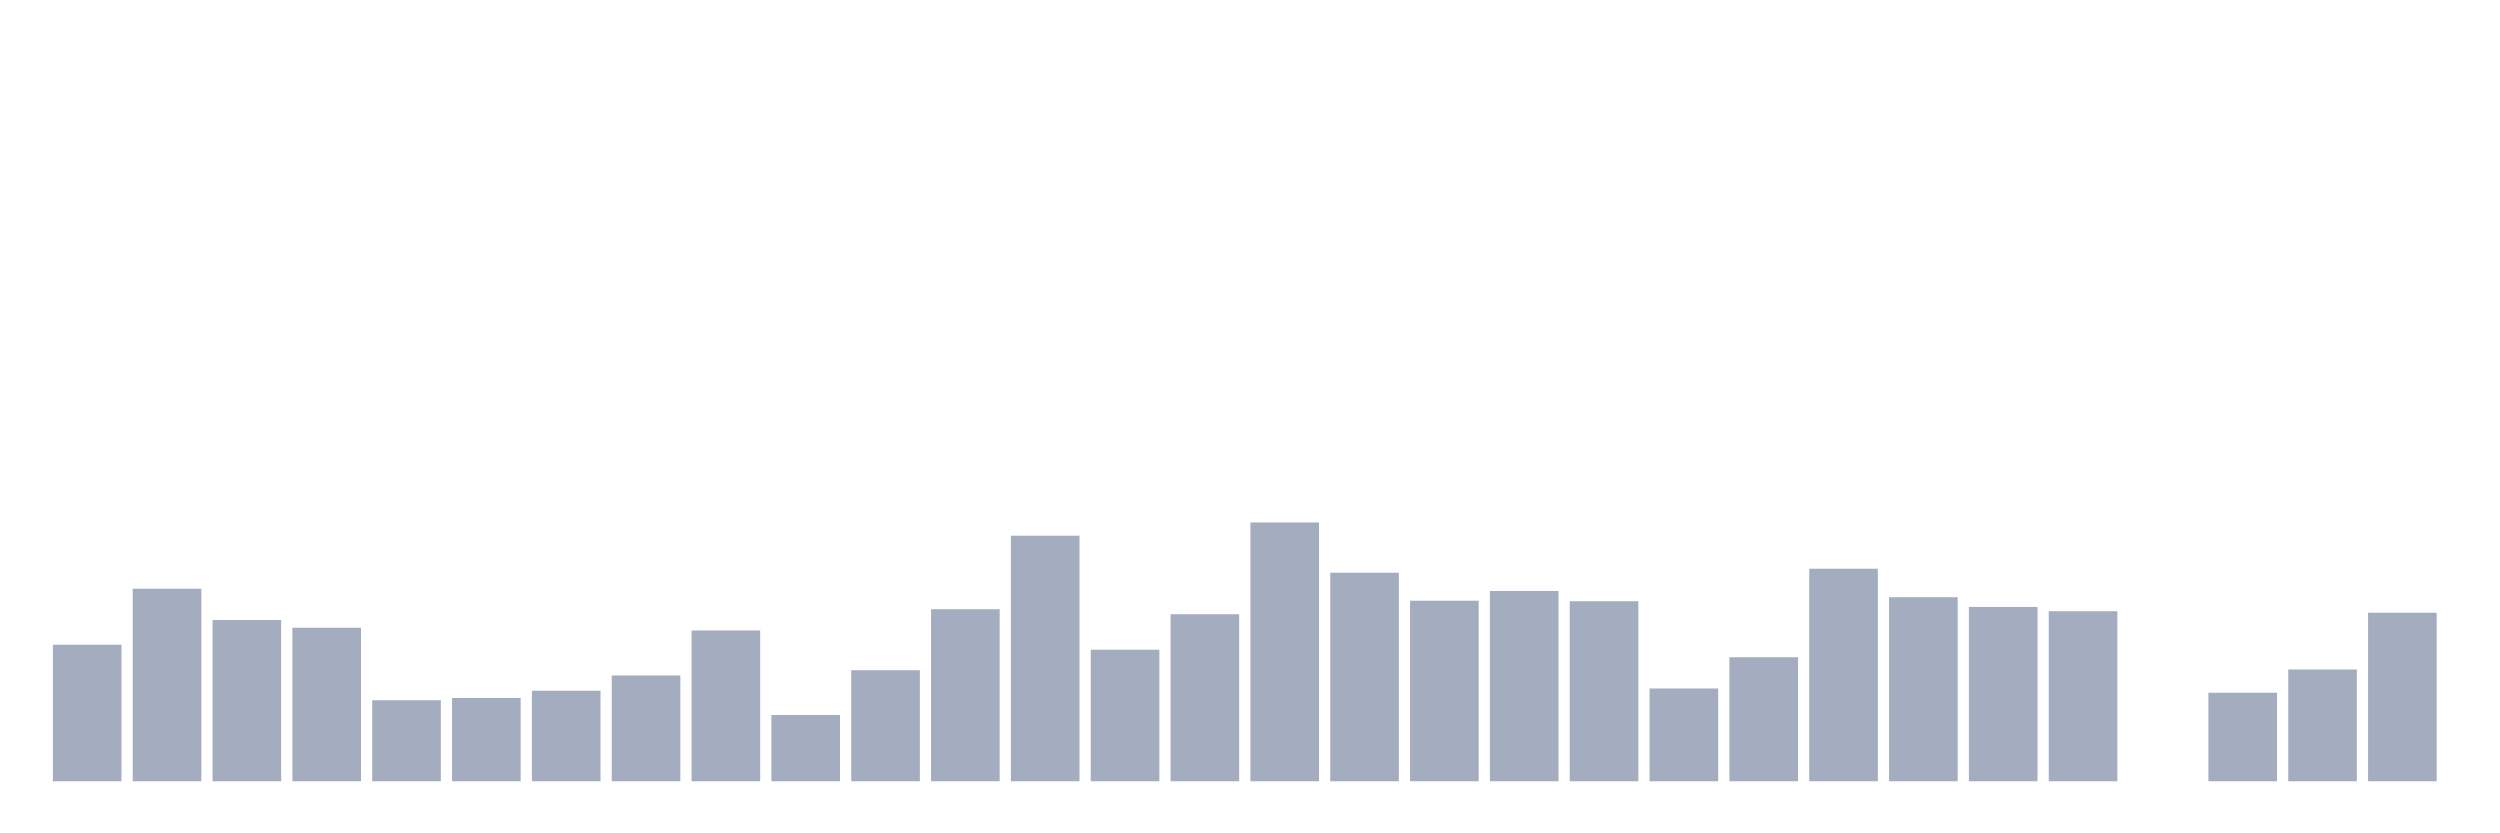 <svg xmlns="http://www.w3.org/2000/svg" viewBox="0 0 480 160"><g transform="translate(10,10)"><rect class="bar" x="0.153" width="13.175" y="113.786" height="26.214" fill="rgb(164,173,192)"></rect><rect class="bar" x="15.482" width="13.175" y="103.032" height="36.968" fill="rgb(164,173,192)"></rect><rect class="bar" x="30.81" width="13.175" y="109.033" height="30.967" fill="rgb(164,173,192)"></rect><rect class="bar" x="46.138" width="13.175" y="110.521" height="29.479" fill="rgb(164,173,192)"></rect><rect class="bar" x="61.466" width="13.175" y="124.444" height="15.556" fill="rgb(164,173,192)"></rect><rect class="bar" x="76.794" width="13.175" y="124.012" height="15.988" fill="rgb(164,173,192)"></rect><rect class="bar" x="92.123" width="13.175" y="122.62" height="17.38" fill="rgb(164,173,192)"></rect><rect class="bar" x="107.451" width="13.175" y="119.691" height="20.309" fill="rgb(164,173,192)"></rect><rect class="bar" x="122.779" width="13.175" y="111.049" height="28.951" fill="rgb(164,173,192)"></rect><rect class="bar" x="138.107" width="13.175" y="127.277" height="12.723" fill="rgb(164,173,192)"></rect><rect class="bar" x="153.436" width="13.175" y="118.683" height="21.317" fill="rgb(164,173,192)"></rect><rect class="bar" x="168.764" width="13.175" y="106.968" height="33.032" fill="rgb(164,173,192)"></rect><rect class="bar" x="184.092" width="13.175" y="92.853" height="47.147" fill="rgb(164,173,192)"></rect><rect class="bar" x="199.42" width="13.175" y="114.746" height="25.254" fill="rgb(164,173,192)"></rect><rect class="bar" x="214.748" width="13.175" y="107.929" height="32.071" fill="rgb(164,173,192)"></rect><rect class="bar" x="230.077" width="13.175" y="90.309" height="49.691" fill="rgb(164,173,192)"></rect><rect class="bar" x="245.405" width="13.175" y="99.959" height="40.041" fill="rgb(164,173,192)"></rect><rect class="bar" x="260.733" width="13.175" y="105.336" height="34.664" fill="rgb(164,173,192)"></rect><rect class="bar" x="276.061" width="13.175" y="103.464" height="36.536" fill="rgb(164,173,192)"></rect><rect class="bar" x="291.39" width="13.175" y="105.432" height="34.568" fill="rgb(164,173,192)"></rect><rect class="bar" x="306.718" width="13.175" y="122.188" height="17.812" fill="rgb(164,173,192)"></rect><rect class="bar" x="322.046" width="13.175" y="116.187" height="23.813" fill="rgb(164,173,192)"></rect><rect class="bar" x="337.374" width="13.175" y="99.191" height="40.809" fill="rgb(164,173,192)"></rect><rect class="bar" x="352.702" width="13.175" y="104.664" height="35.336" fill="rgb(164,173,192)"></rect><rect class="bar" x="368.031" width="13.175" y="106.536" height="33.464" fill="rgb(164,173,192)"></rect><rect class="bar" x="383.359" width="13.175" y="107.353" height="32.647" fill="rgb(164,173,192)"></rect><rect class="bar" x="398.687" width="13.175" y="140" height="0" fill="rgb(164,173,192)"></rect><rect class="bar" x="414.015" width="13.175" y="123.004" height="16.996" fill="rgb(164,173,192)"></rect><rect class="bar" x="429.344" width="13.175" y="118.539" height="21.461" fill="rgb(164,173,192)"></rect><rect class="bar" x="444.672" width="13.175" y="107.641" height="32.359" fill="rgb(164,173,192)"></rect></g></svg>